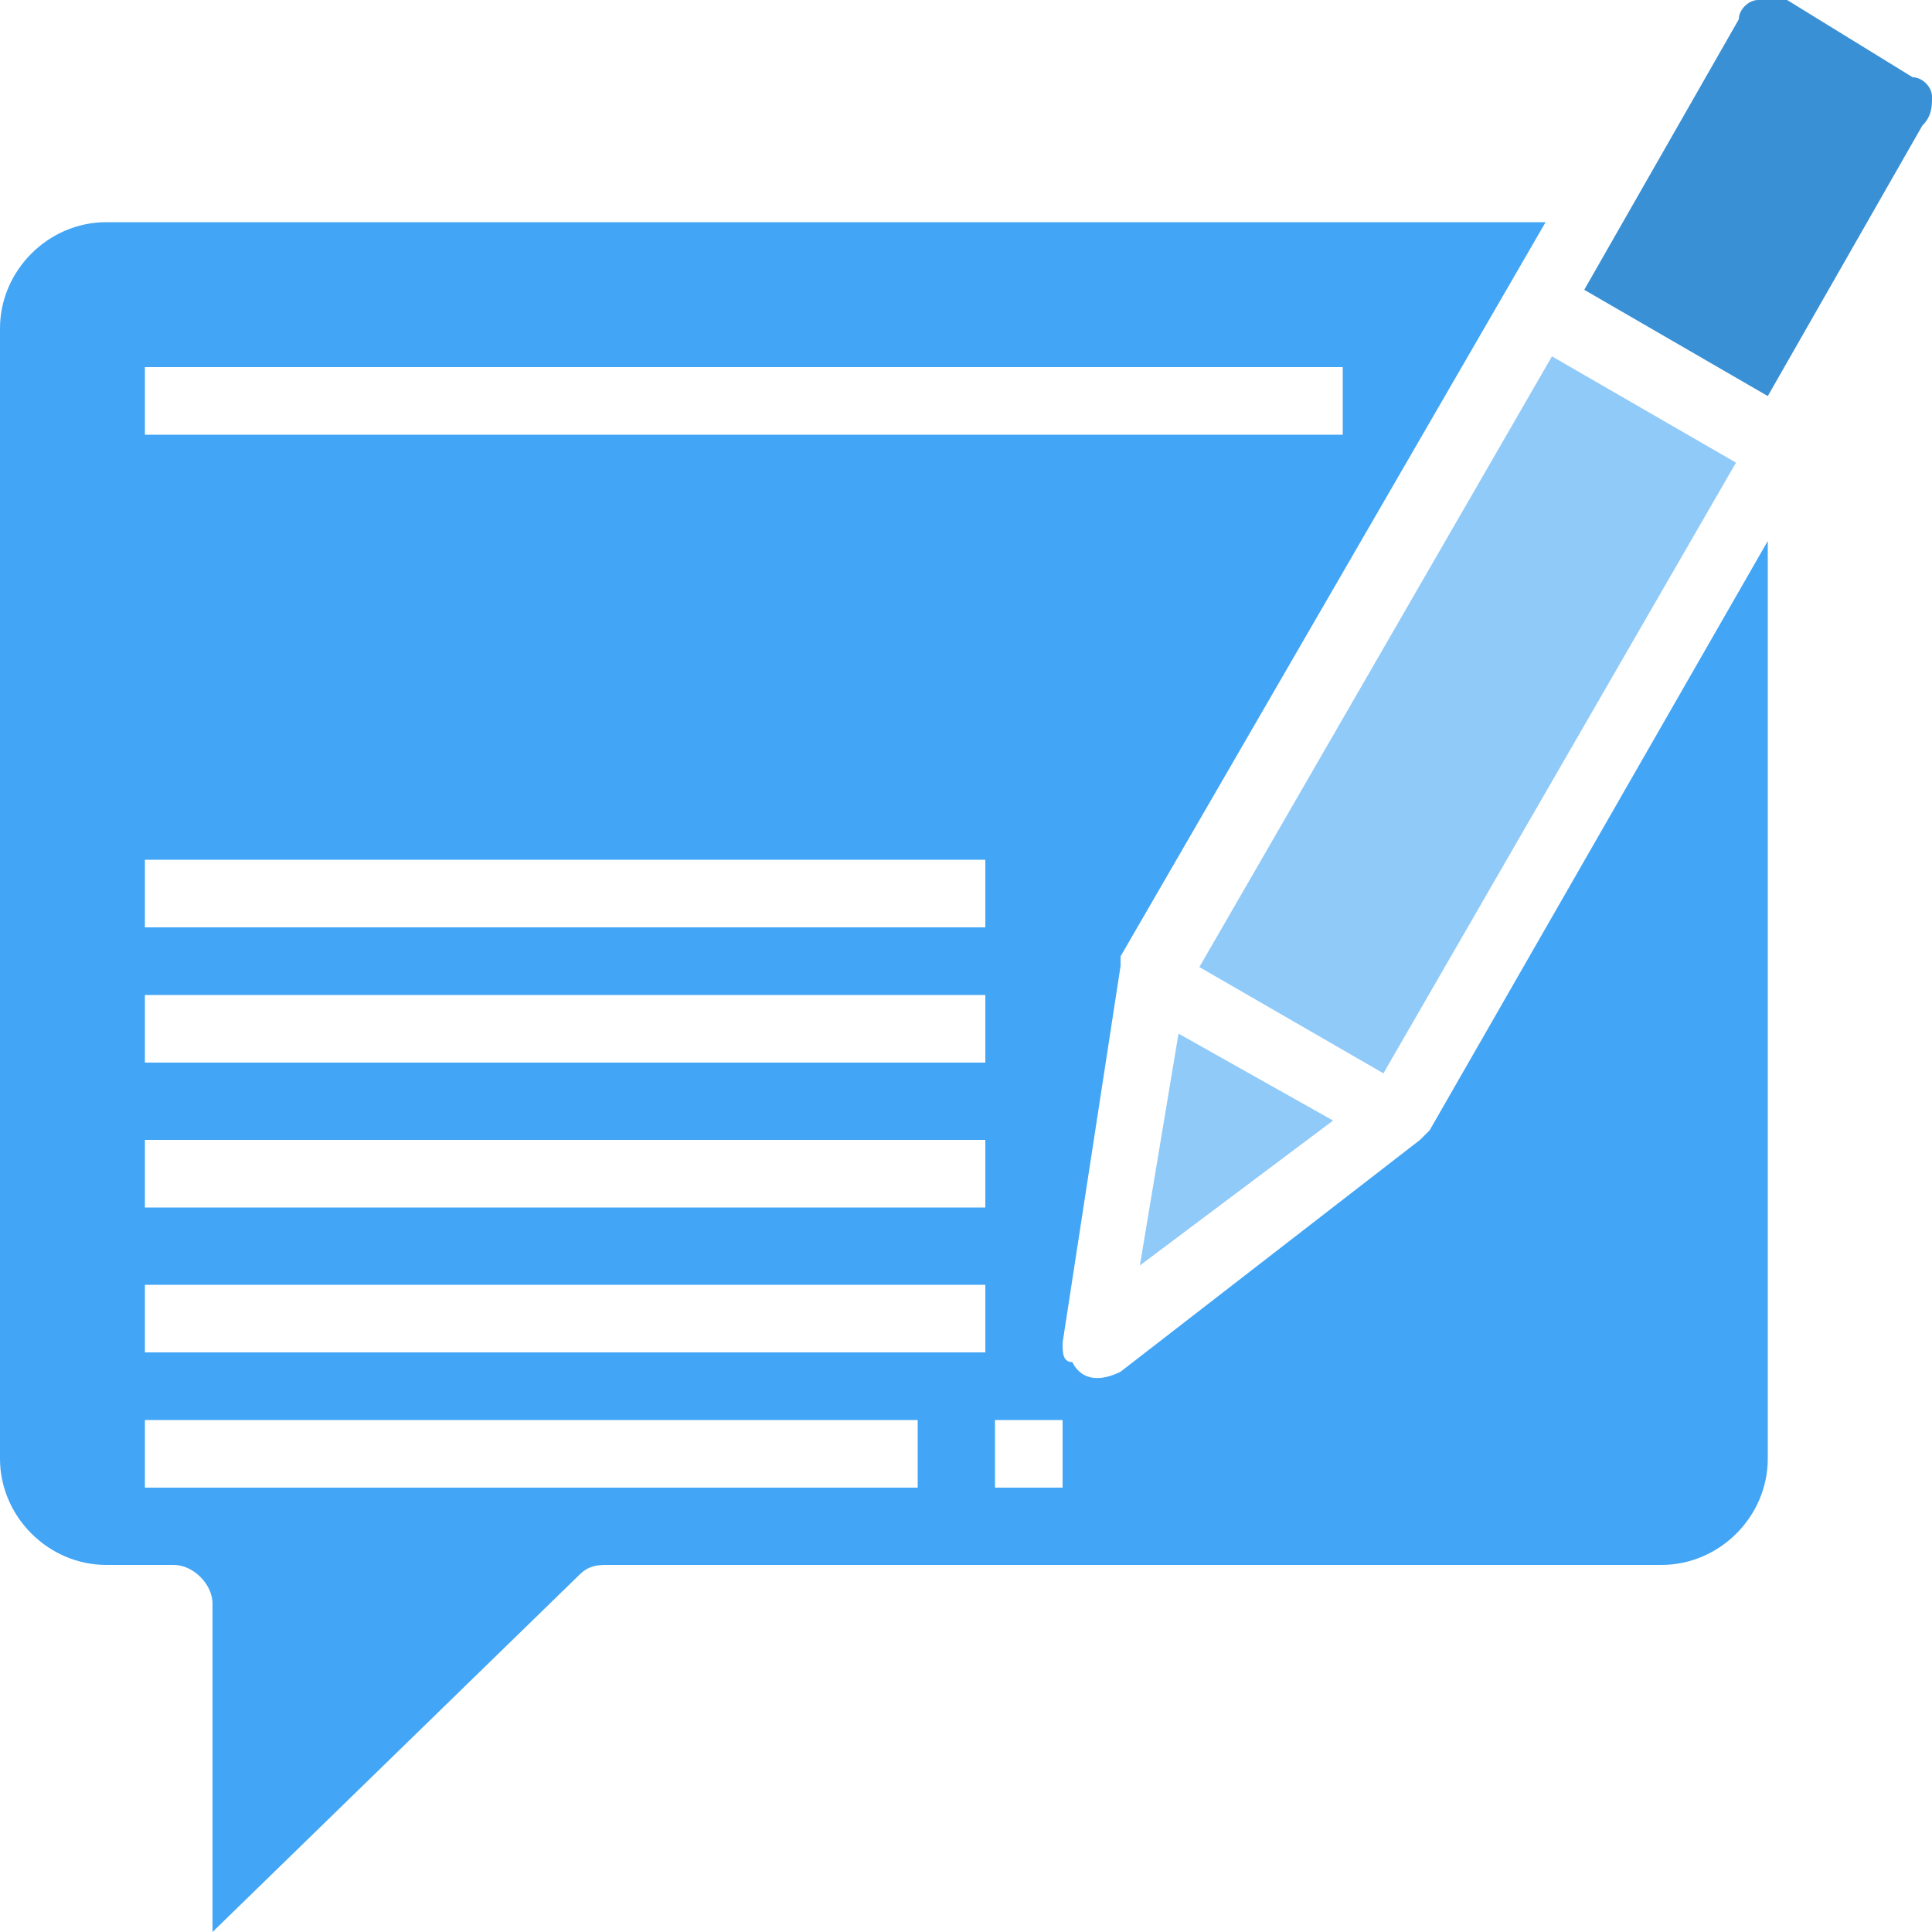 <?xml version="1.0" encoding="utf-8"?>
<!-- Generator: Adobe Illustrator 25.4.1, SVG Export Plug-In . SVG Version: 6.00 Build 0)  -->
<svg version="1.1" id="Layer_1" xmlns="http://www.w3.org/2000/svg" xmlns:xlink="http://www.w3.org/1999/xlink" x="0px" y="0px"
	 viewBox="0 0 20 20" style="enable-background:new 0 0 20 20;" xml:space="preserve">
<style type="text/css">
	.st0{fill:#90CAF9;}
	.st1{fill:#42A5F5;}
	.st2{fill:#3990D5;}
</style>
<rect x="11.5" y="6.3" transform="matrix(0.5 -0.866 0.866 0.5 1.21 16.82)" class="st0" width="7.3" height="2.2"/>
<path class="st1" d="M14.7,11.8L14.7,11.8L14.7,11.8l-3.1,2.4c-0.2,0.1-0.4,0.1-0.5-0.1C11,14.1,11,14,11,13.9l0.6-3.9
	c0,0,0-0.1,0-0.1L16,2.3H1.1C0.5,2.3,0,2.8,0,3.4v11.7c0,0.6,0.5,1.1,1.1,1.1h0.7c0.2,0,0.4,0.2,0.4,0.4V20L6,16.3
	c0.1-0.1,0.2-0.1,0.3-0.1h10.9c0.6,0,1.1-0.5,1.1-1.1V5.6l-3.5,6.1C14.7,11.8,14.7,11.8,14.7,11.8z M1.5,3.8h12.4v0.7H1.5V3.8z
	 M1.5,8.9h8.7v0.7H1.5V8.9z M1.5,10.3h8.7v0.7H1.5V10.3z M1.5,11.8h8.7v0.7H1.5V11.8z M1.5,13.3h8.7V14H1.5V13.3z M9.5,15.4h-8v-0.7
	h8V15.4z M11,15.4h-0.7v-0.7H11V15.4z"/>
<path class="st2" d="M20,1c0-0.1-0.1-0.2-0.2-0.2L18.5,0c-0.1,0-0.2-0.1-0.3,0c-0.1,0-0.2,0.1-0.2,0.2L16.4,3l1.9,1.1l1.6-2.8
	C20,1.2,20,1.1,20,1z"/>
<polygon class="st0" points="11.8,13.1 13.8,11.6 12.2,10.7 "/>
</svg>

